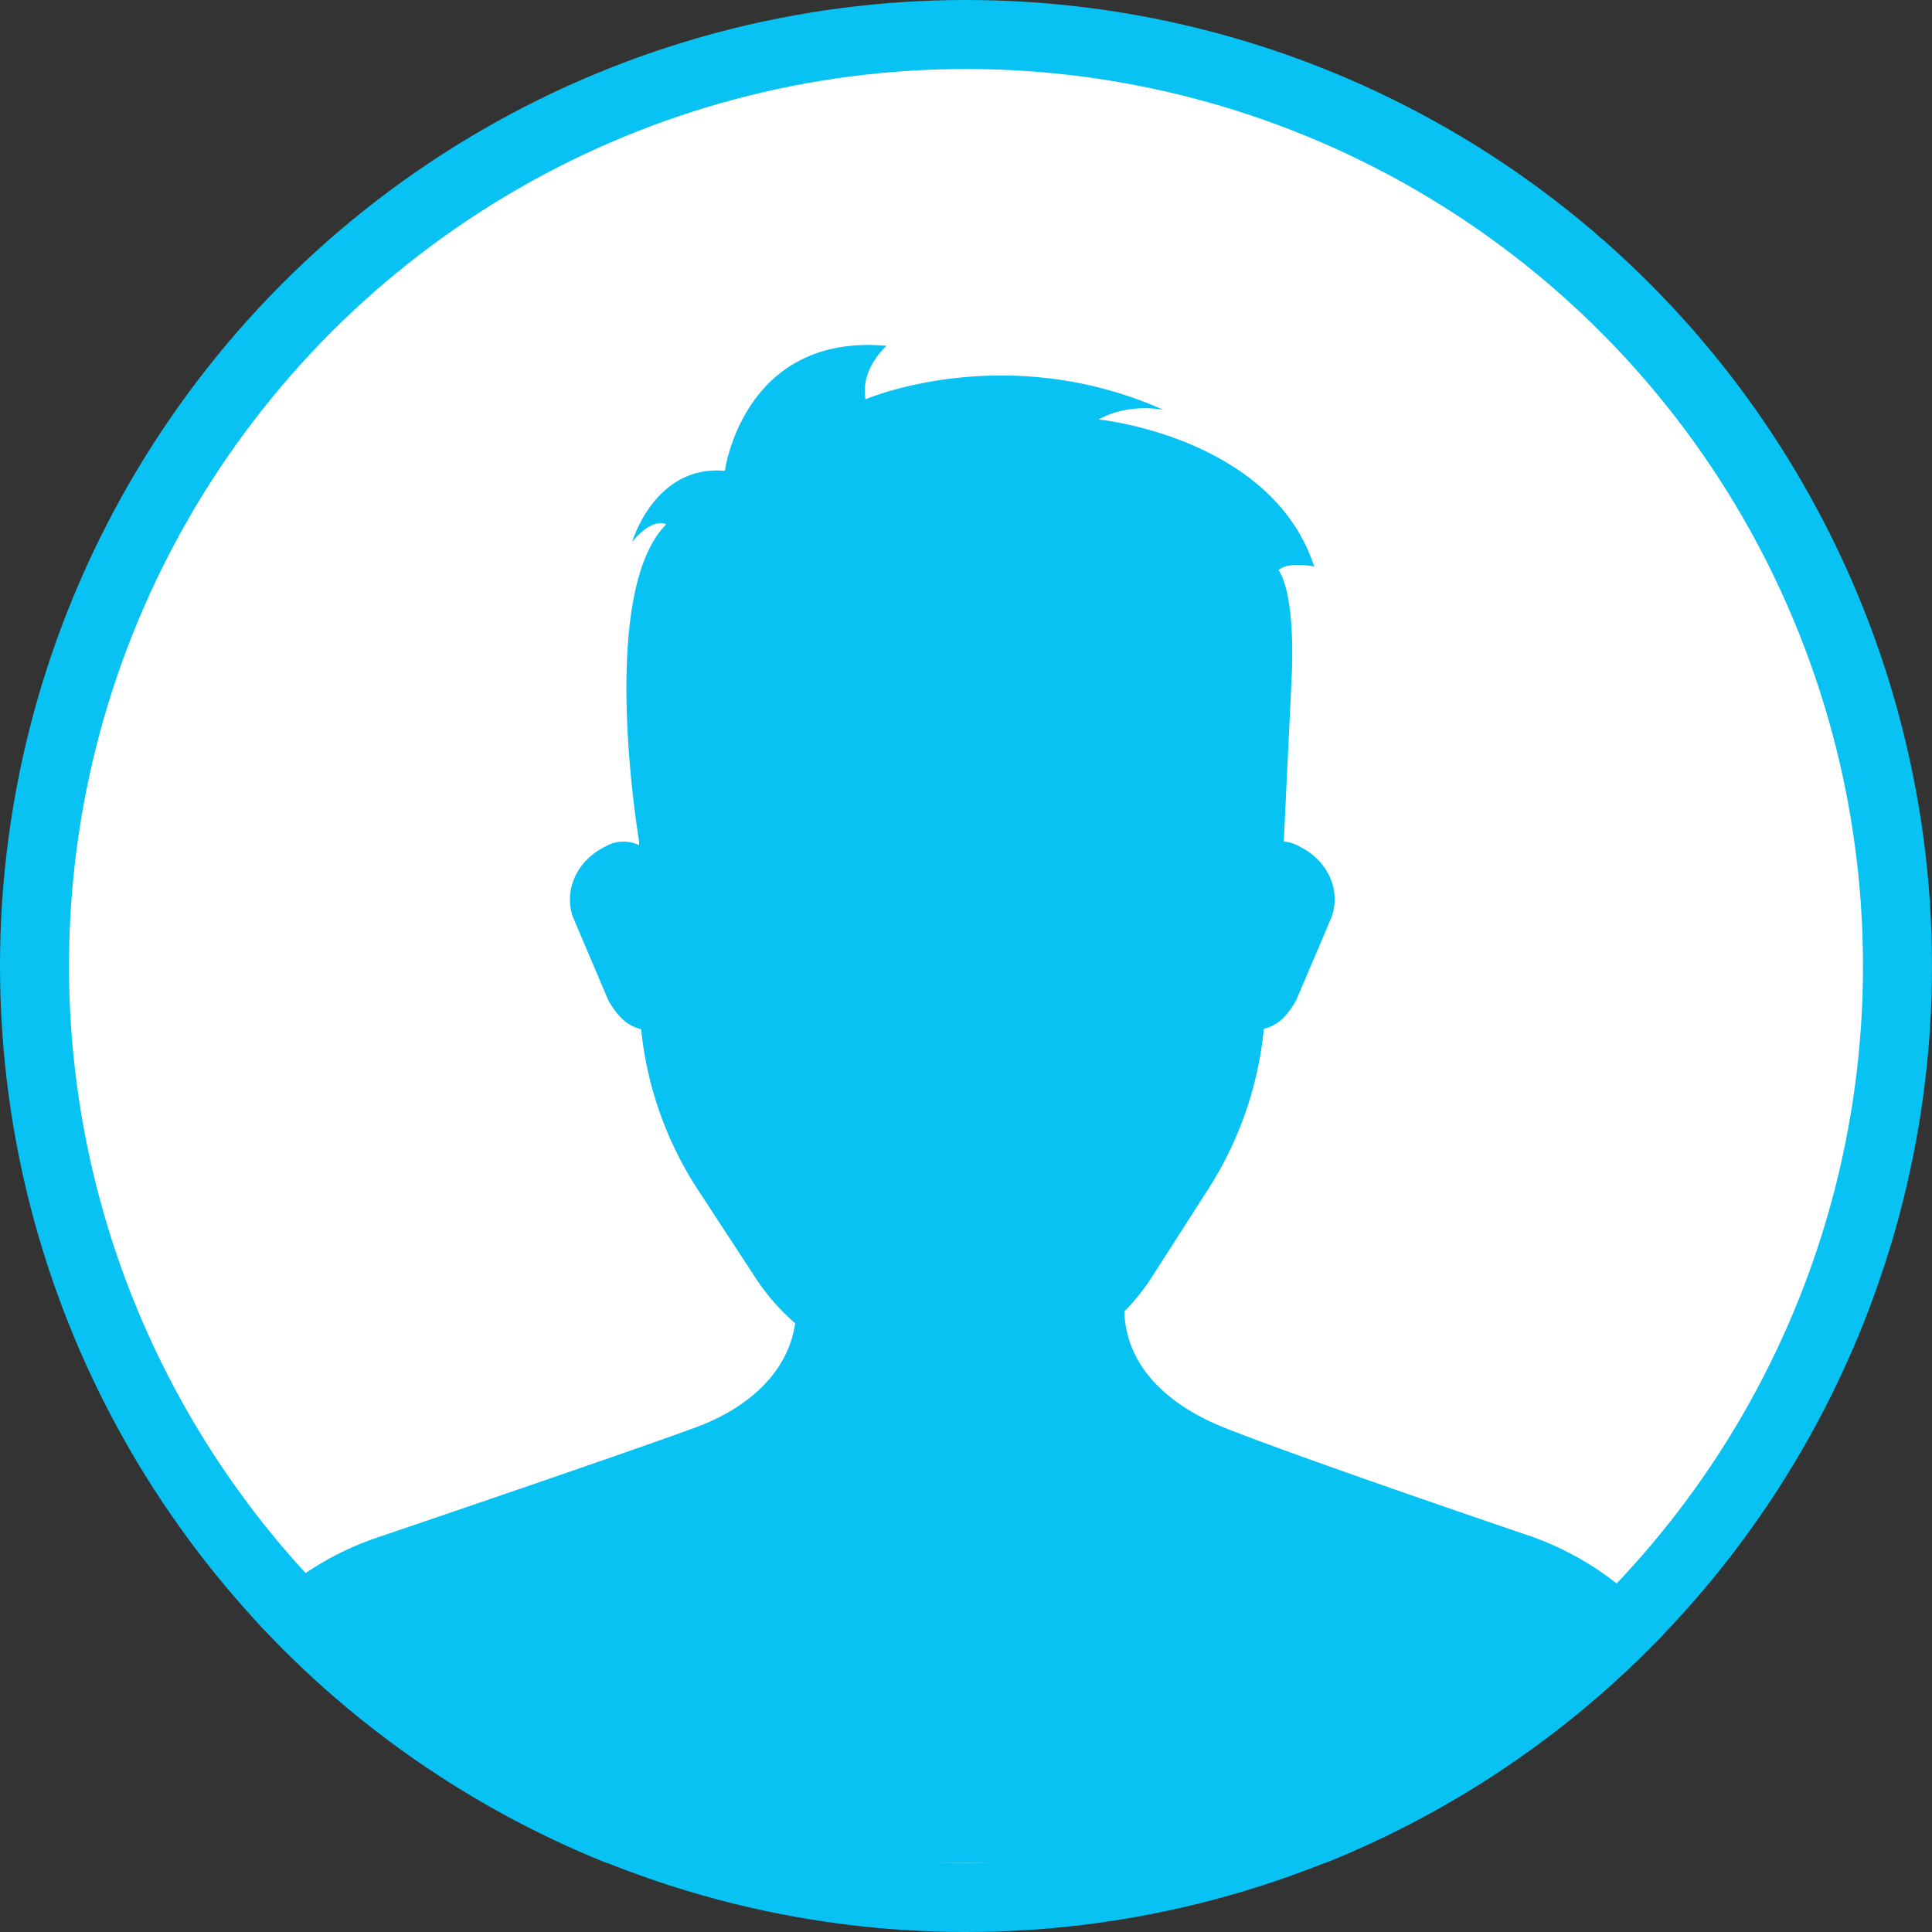 <svg width="56" height="56" fill="none" xmlns="http://www.w3.org/2000/svg"><rect width="100%" height="100%" fill="#333333" stroke="none"/><circle cx="28" cy="28" r="27" fill="#fff" stroke="#07C2F2" stroke-width="2"/><path fill-rule="evenodd" clip-rule="evenodd" d="M7.34 46.9a8.717 8.717 0 013.554-2.32s6.946-2.355 9.243-3.195c1.483-.542 2.696-1.554 2.912-3.028a6.364 6.364 0 01-1.127-1.283l-1.672-2.557a10.421 10.421 0 01-1.666-4.685c-.426-.108-.658-.363-.906-.758a1.145 1.145 0 01-.06-.114l-1.013-2.383c-.264-.775.108-1.609.895-2.015l.102-.054c.308-.157.648-.141.923-.011v-.108c-.151-.921-1.09-7.307.787-9.192 0 0-.372-.233-.987.51 0 0 .647-2.243 2.686-2.059 0 0 .528-3.997 4.691-3.624 0 0-.771.65-.615 1.55 0 0 4.04-1.74 8.64.308 0 0-.987-.222-1.883.277 0 0 5.015.498 6.25 4.262 0 0-.77-.157-1.035.108 0 0 .502.564.377 3.169-.052 1.11-.113 2.363-.165 3.436l-.061 1.26c.135.01.264.043.394.108l.102.055c.787.406 1.16 1.24.895 2.014l-1.014 2.384a1.145 1.145 0 01-.059.113c-.243.39-.474.65-.895.753a10.476 10.476 0 01-1.613 4.647l-1.628 2.54a5.996 5.996 0 01-.803 1.003c.053 1.668 1.364 2.767 2.933 3.385 2.443.964 8.855 3.136 8.855 3.136a8.71 8.71 0 013.902 2.774A28.045 28.045 0 0138.412 54H17.588A28.055 28.055 0 017.34 46.9z" fill="#07C2F2"/></svg>